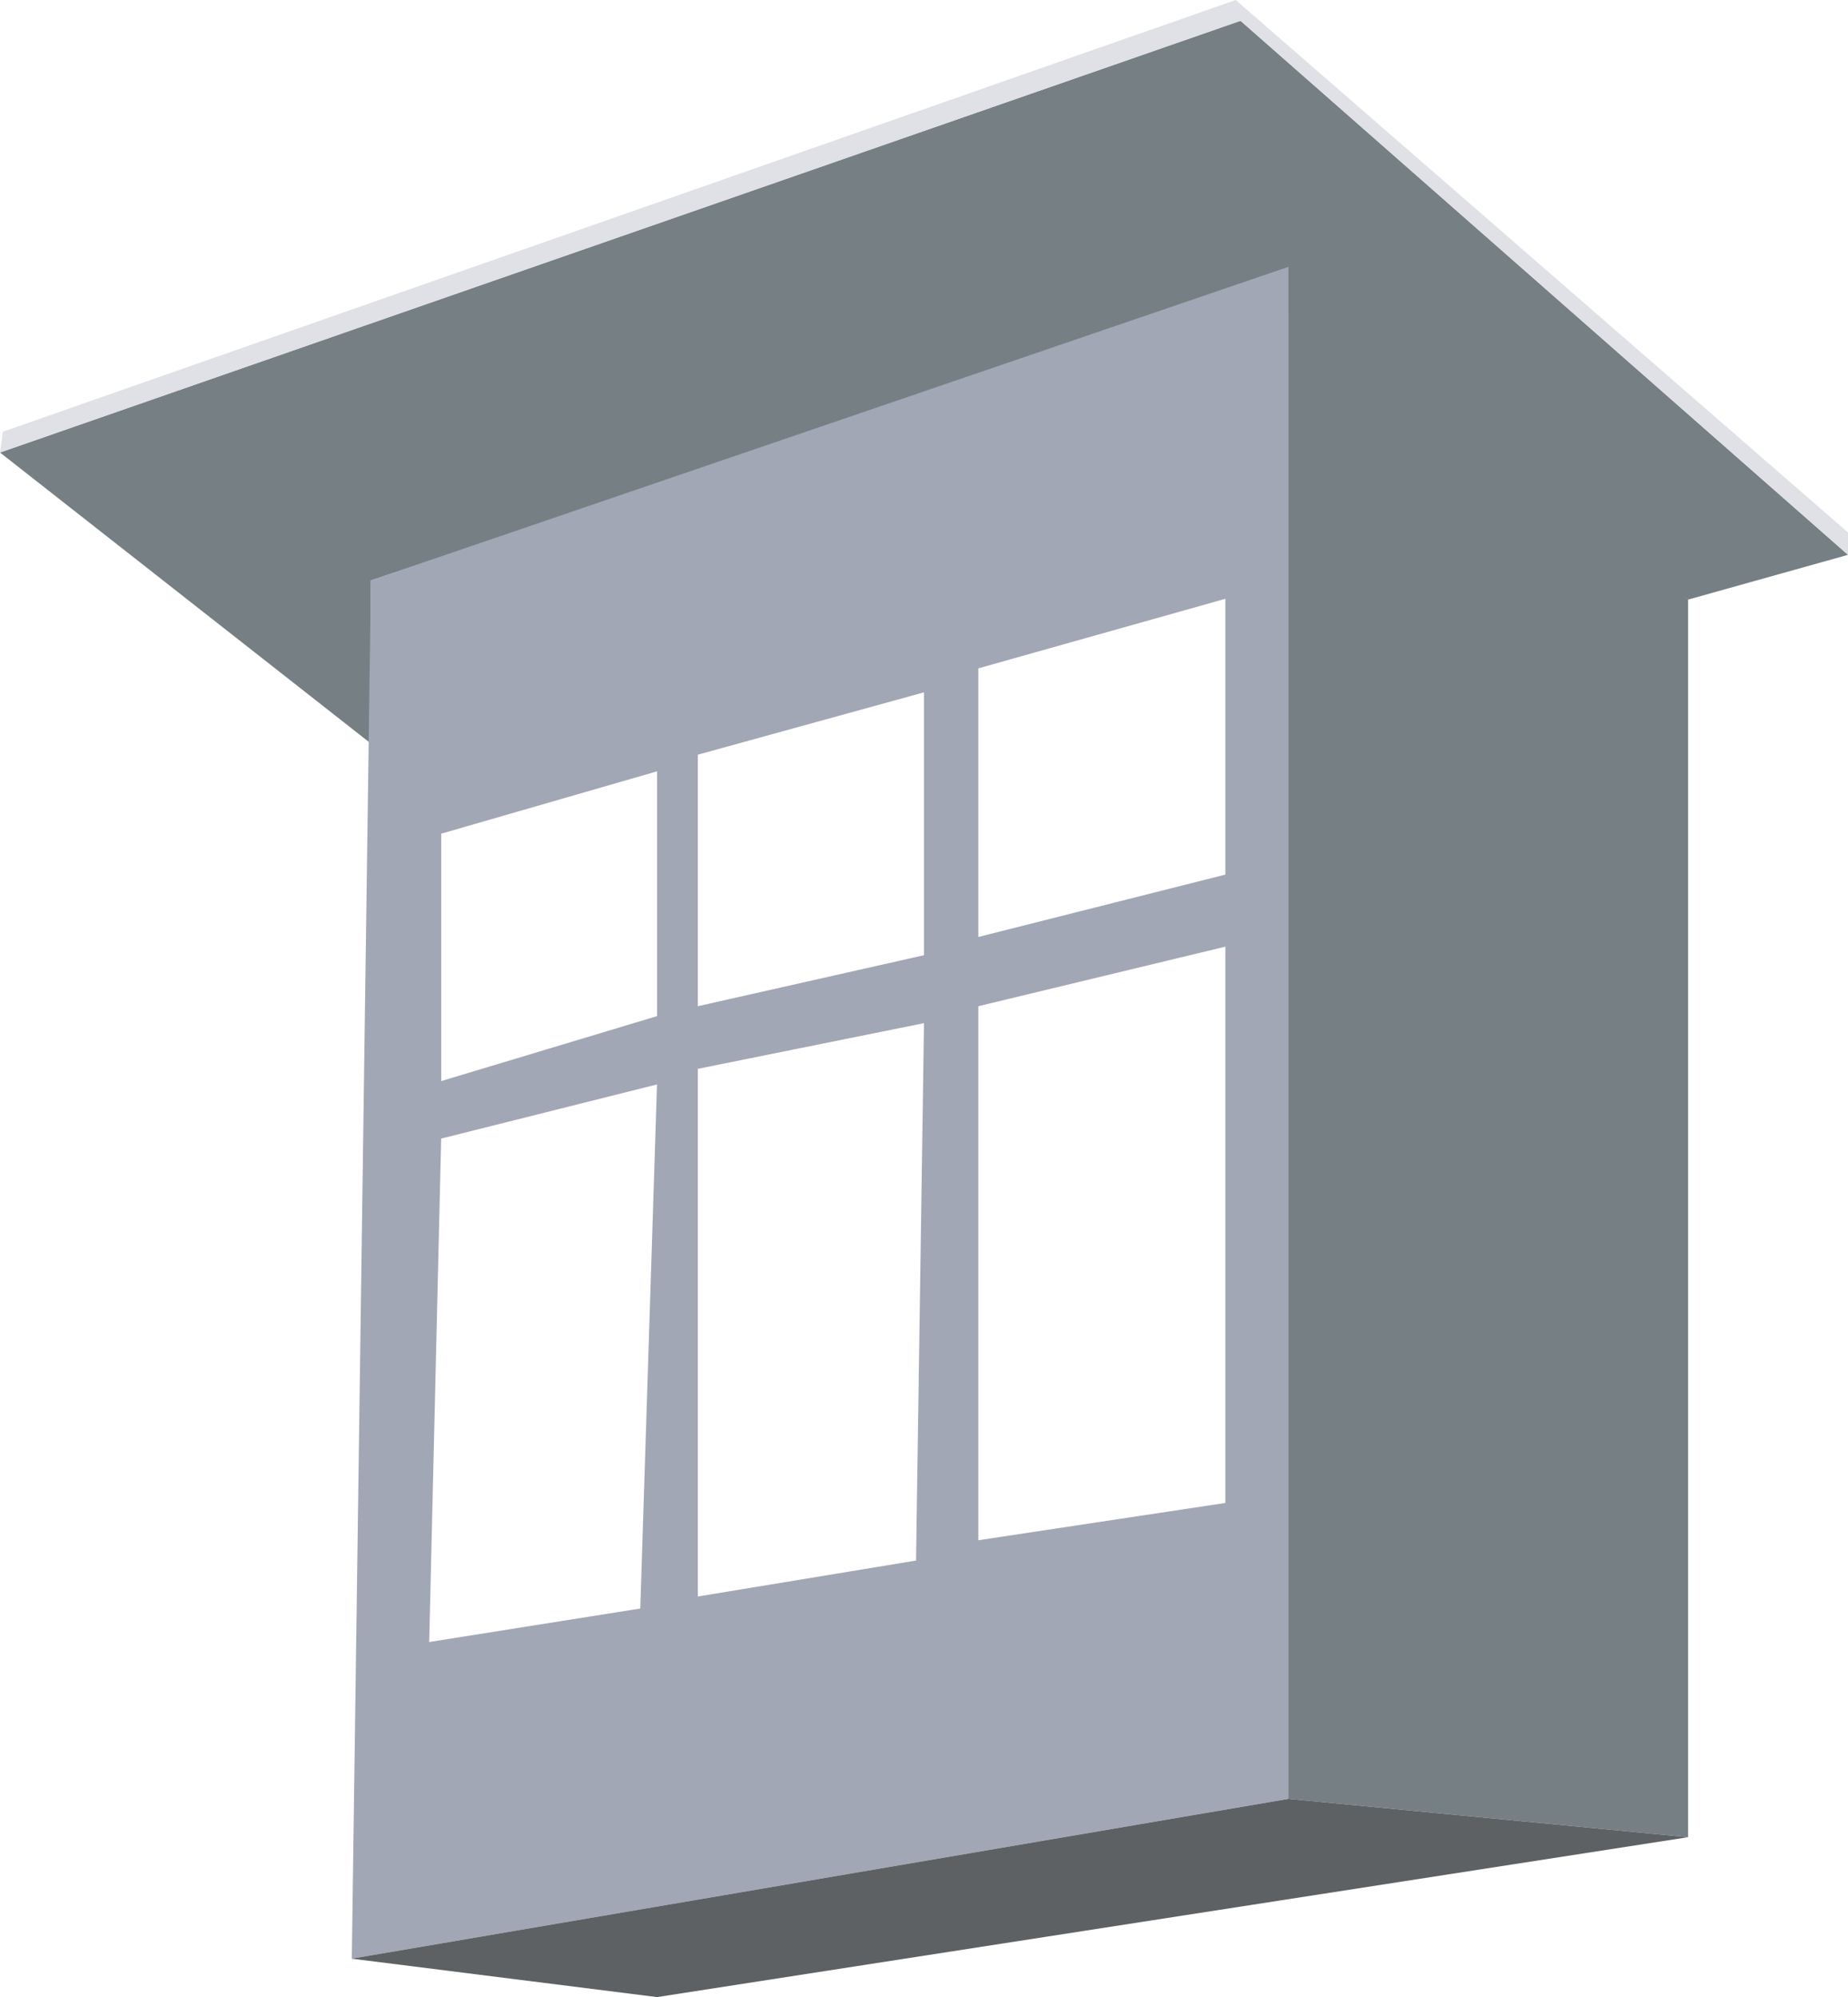 <svg xmlns="http://www.w3.org/2000/svg" viewBox="0 0 341.44 368.91"><defs><style>.cls-1{fill:#767f84;}.cls-2{fill:#a1a7b5;}.cls-3{fill:#5e6163;}.cls-4{fill:#dfe1e6;}</style></defs><g id="Layer_2" data-name="Layer 2"><g id="top_bldg_2" data-name="top bldg 2"><polygon class="cls-1" points="0 83.59 229.2 3.84 341.44 102.49 311.9 110.76 230.97 52.87 68.52 107.22 68.52 137.34 0 83.59"/><path class="cls-2" d="M68.53,107.21,65,361.81l173.08-29.53v-283ZM118.3,297.13l-39,6.19,2.21-93,39.88-10Zm3.1-109.43-39.88,12V154l39.88-11.52Zm47.85,100.57-40.32,6.64V197.44L170.72,189Zm1.47-111.82-41.79,9.42V139.41l41.79-11.52ZM226.4,277.63l-45.64,6.89V185.87l45.64-11Zm0-116.07-45.64,11.52V123.46l45.64-12.85Z"/><polygon class="cls-1" points="238.06 49.33 311.9 110.76 311.9 339.37 238.06 332.29 238.06 49.33"/><polygon class="cls-3" points="121.4 368.91 311.9 339.37 238.06 332.29 64.98 361.81 121.4 368.91"/><polygon class="cls-4" points="0.53 79.75 228.31 0 341.44 98.36 341.44 102.49 229.2 3.84 0 83.59 0.53 79.75"/></g></g></svg>